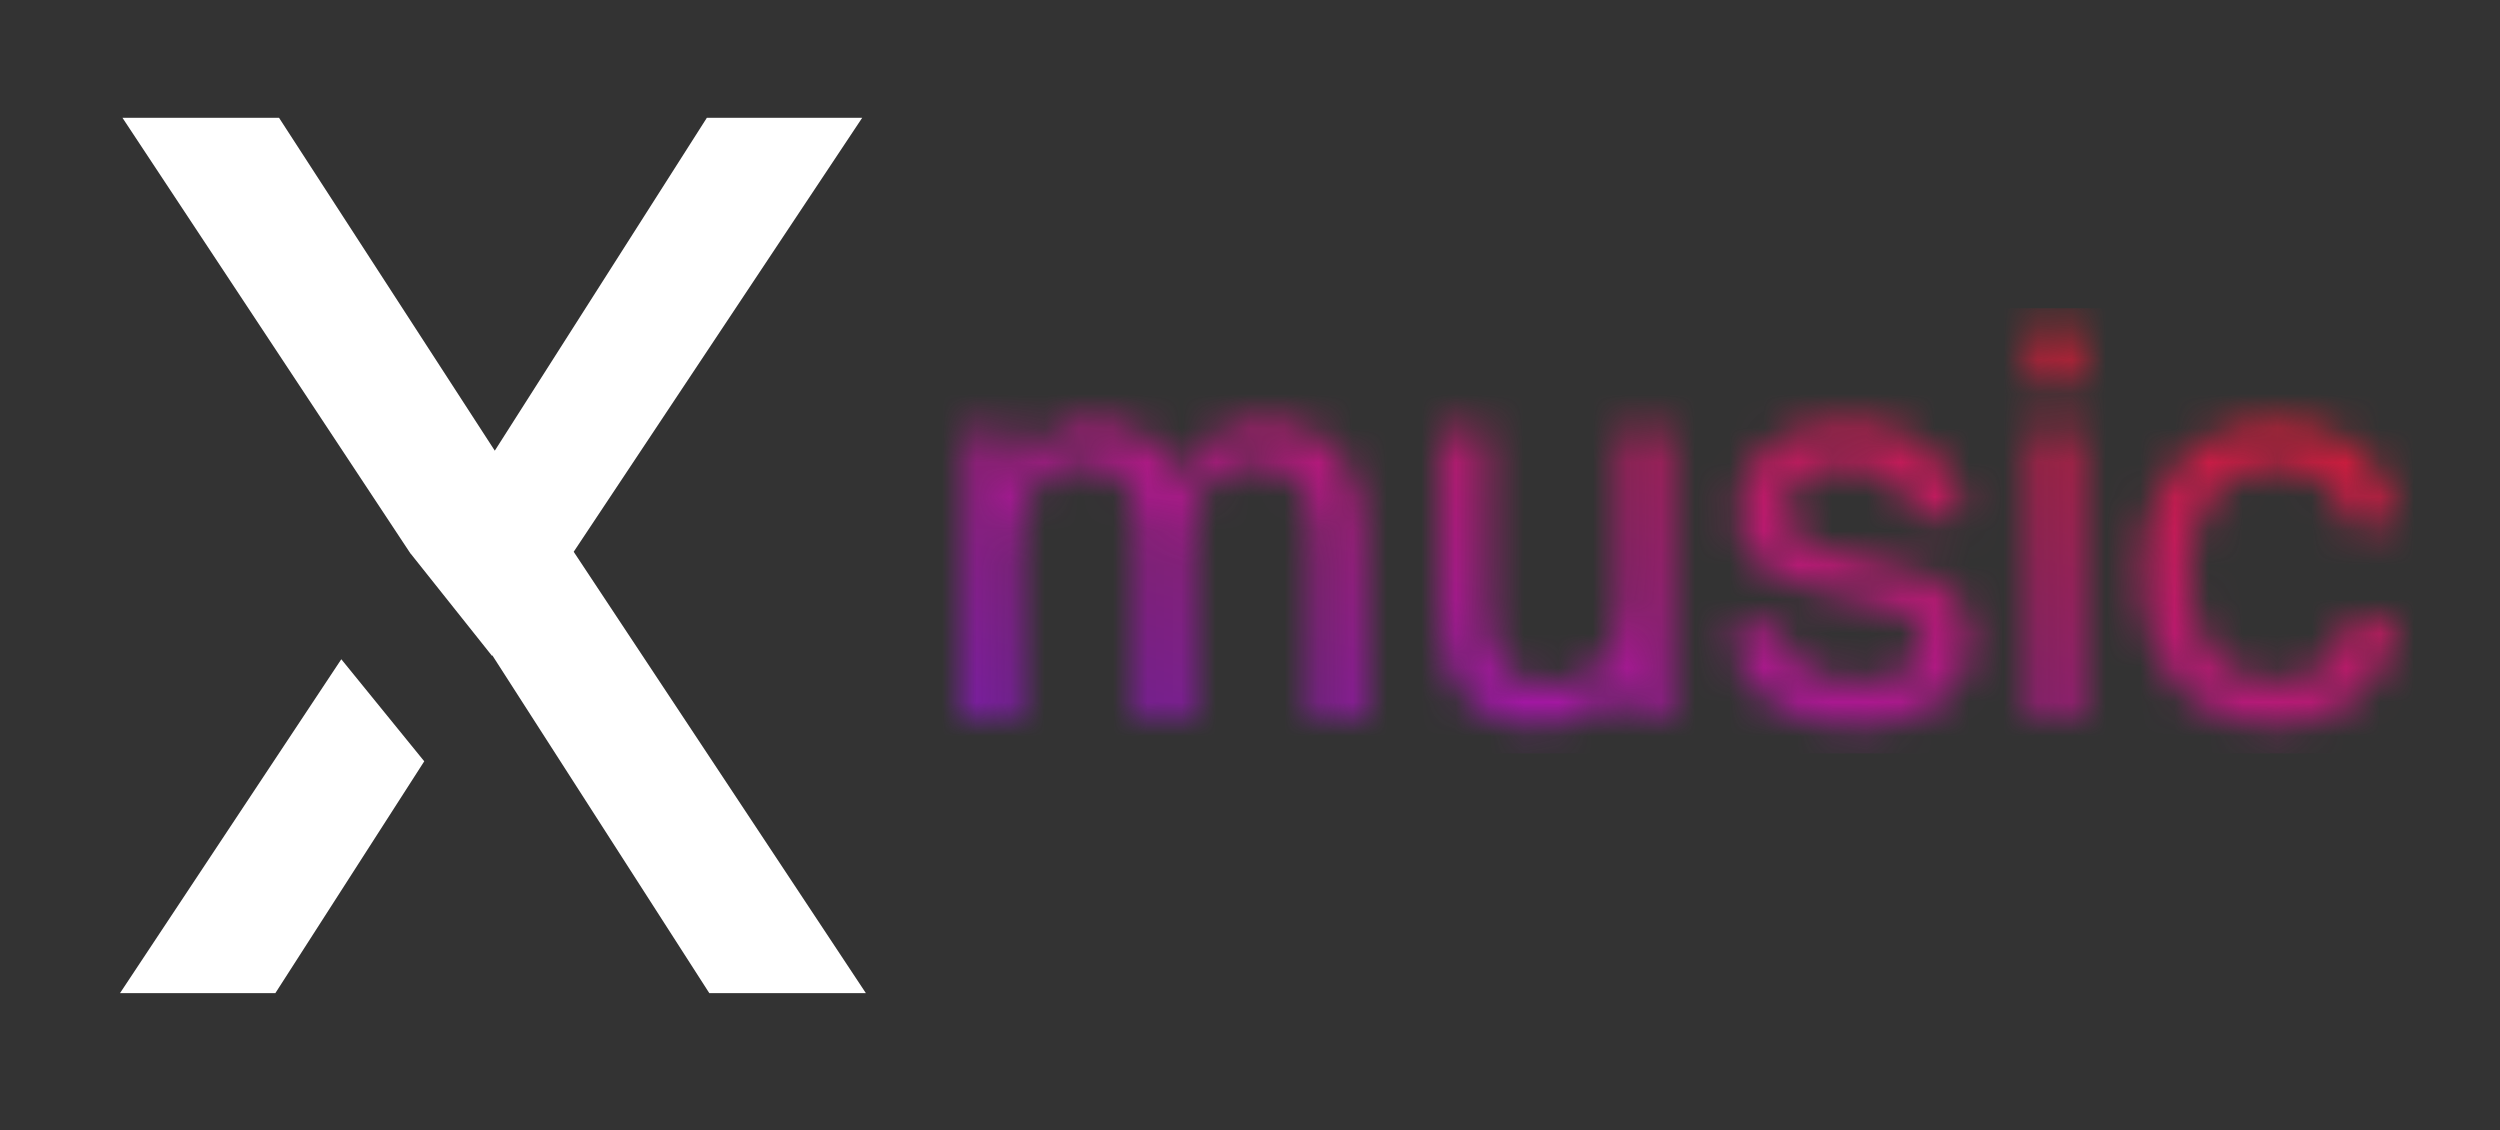 <svg width="73" height="33" viewBox="0 0 73 33" fill="none" xmlns="http://www.w3.org/2000/svg">
<rect x="0" y="0" width="73" height="33" fill="#333333" stroke="none"/>
<path d="M12.388 22.23L8.04 29H3.504L9.966 19.25L12.388 22.23ZM14.448 13.16L20.64 3.44H25.176L16.752 16.112L25.284 29H20.712L14.376 19.136L14.366 19.15L11.992 16.167L11.99 16.169L3.576 3.44H8.148L14.448 13.16Z" fill="white"/>
<mask id="mask0_2049_56" style="mask-type:alpha" maskUnits="userSpaceOnUse" x="28" y="9" width="43" height="13">
<path d="M28.28 21V12.52H29.512L29.56 14.664L29.368 14.6C29.464 14.131 29.629 13.731 29.864 13.4C30.109 13.059 30.408 12.797 30.76 12.616C31.112 12.424 31.501 12.328 31.928 12.328C32.664 12.328 33.261 12.531 33.72 12.936C34.189 13.341 34.483 13.907 34.6 14.632L34.344 14.616C34.429 14.125 34.584 13.715 34.808 13.384C35.043 13.043 35.341 12.781 35.704 12.6C36.067 12.419 36.483 12.328 36.952 12.328C37.56 12.328 38.072 12.456 38.488 12.712C38.904 12.957 39.219 13.32 39.432 13.8C39.645 14.28 39.752 14.861 39.752 15.544V21H38.408V15.832C38.408 15.064 38.259 14.488 37.96 14.104C37.661 13.709 37.219 13.512 36.632 13.512C36.237 13.512 35.891 13.608 35.592 13.8C35.304 13.992 35.08 14.269 34.92 14.632C34.76 14.984 34.68 15.416 34.68 15.928V21H33.336V15.928C33.336 15.171 33.203 14.579 32.936 14.152C32.669 13.725 32.221 13.512 31.592 13.512C31.197 13.512 30.851 13.608 30.552 13.8C30.264 13.992 30.035 14.269 29.864 14.632C29.704 14.995 29.624 15.427 29.624 15.928V21H28.28ZM44.861 21.192C44.018 21.192 43.341 20.909 42.829 20.344C42.328 19.768 42.077 18.979 42.077 17.976V12.52H43.421V17.608C43.421 18.429 43.565 19.037 43.853 19.432C44.151 19.816 44.605 20.008 45.213 20.008C45.885 20.008 46.413 19.795 46.797 19.368C47.181 18.931 47.373 18.333 47.373 17.576V12.52H48.717V21H47.437V18.904L47.645 19.016C47.474 19.709 47.149 20.248 46.669 20.632C46.189 21.005 45.586 21.192 44.861 21.192ZM54.212 21.192C53.454 21.192 52.809 21.069 52.276 20.824C51.753 20.579 51.342 20.243 51.044 19.816C50.756 19.379 50.59 18.883 50.548 18.328L51.956 18.232C52.041 18.744 52.26 19.155 52.612 19.464C52.964 19.763 53.497 19.912 54.212 19.912C54.788 19.912 55.246 19.821 55.588 19.64C55.94 19.448 56.116 19.144 56.116 18.728C56.116 18.504 56.062 18.317 55.956 18.168C55.849 18.019 55.641 17.891 55.332 17.784C55.022 17.667 54.564 17.555 53.956 17.448C53.145 17.299 52.505 17.117 52.036 16.904C51.577 16.68 51.246 16.408 51.044 16.088C50.852 15.757 50.756 15.368 50.756 14.92C50.756 14.163 51.033 13.544 51.588 13.064C52.142 12.573 52.932 12.328 53.956 12.328C54.649 12.328 55.23 12.456 55.7 12.712C56.18 12.957 56.553 13.288 56.82 13.704C57.097 14.109 57.278 14.557 57.364 15.048L55.956 15.144C55.892 14.845 55.774 14.584 55.604 14.36C55.433 14.125 55.209 13.944 54.932 13.816C54.654 13.677 54.324 13.608 53.94 13.608C53.332 13.608 52.884 13.725 52.596 13.96C52.308 14.195 52.164 14.493 52.164 14.856C52.164 15.133 52.228 15.363 52.356 15.544C52.494 15.715 52.713 15.859 53.012 15.976C53.31 16.083 53.71 16.179 54.212 16.264C55.076 16.413 55.748 16.595 56.228 16.808C56.708 17.021 57.044 17.283 57.236 17.592C57.428 17.901 57.524 18.28 57.524 18.728C57.524 19.251 57.374 19.699 57.076 20.072C56.788 20.435 56.393 20.712 55.892 20.904C55.401 21.096 54.841 21.192 54.212 21.192ZM59.358 21V12.52H60.702V21H59.358ZM59.326 11.192V9.624H60.734V11.192H59.326ZM66.42 21.192C65.631 21.192 64.943 21.011 64.356 20.648C63.78 20.285 63.332 19.773 63.012 19.112C62.692 18.44 62.532 17.656 62.532 16.76C62.532 15.864 62.692 15.085 63.012 14.424C63.332 13.763 63.78 13.251 64.356 12.888C64.943 12.515 65.631 12.328 66.42 12.328C67.071 12.328 67.647 12.445 68.148 12.68C68.66 12.904 69.076 13.235 69.396 13.672C69.716 14.109 69.924 14.643 70.02 15.272L68.612 15.368C68.516 14.803 68.271 14.371 67.876 14.072C67.481 13.763 66.996 13.608 66.42 13.608C65.641 13.608 65.034 13.891 64.596 14.456C64.159 15.011 63.94 15.779 63.94 16.76C63.94 17.741 64.159 18.515 64.596 19.08C65.034 19.635 65.641 19.912 66.42 19.912C66.996 19.912 67.481 19.752 67.876 19.432C68.271 19.112 68.516 18.632 68.612 17.992L70.02 18.088C69.924 18.717 69.716 19.267 69.396 19.736C69.076 20.195 68.66 20.552 68.148 20.808C67.647 21.064 67.071 21.192 66.42 21.192Z" fill="white"/>
</mask>
<g mask="url(#mask0_2049_56)">
<rect x="26" y="9" width="48" height="13" fill="url(#paint0_linear_2049_56)"/>
</g>
<defs>
<linearGradient id="paint0_linear_2049_56" x1="74" y1="9.051" x2="67.304" y2="33.337" gradientUnits="userSpaceOnUse">
<stop offset="0.065" stop-color="#DB1E1E"/>
<stop offset="1" stop-color="#8D15D3"/>
</linearGradient>
</defs>
</svg>
